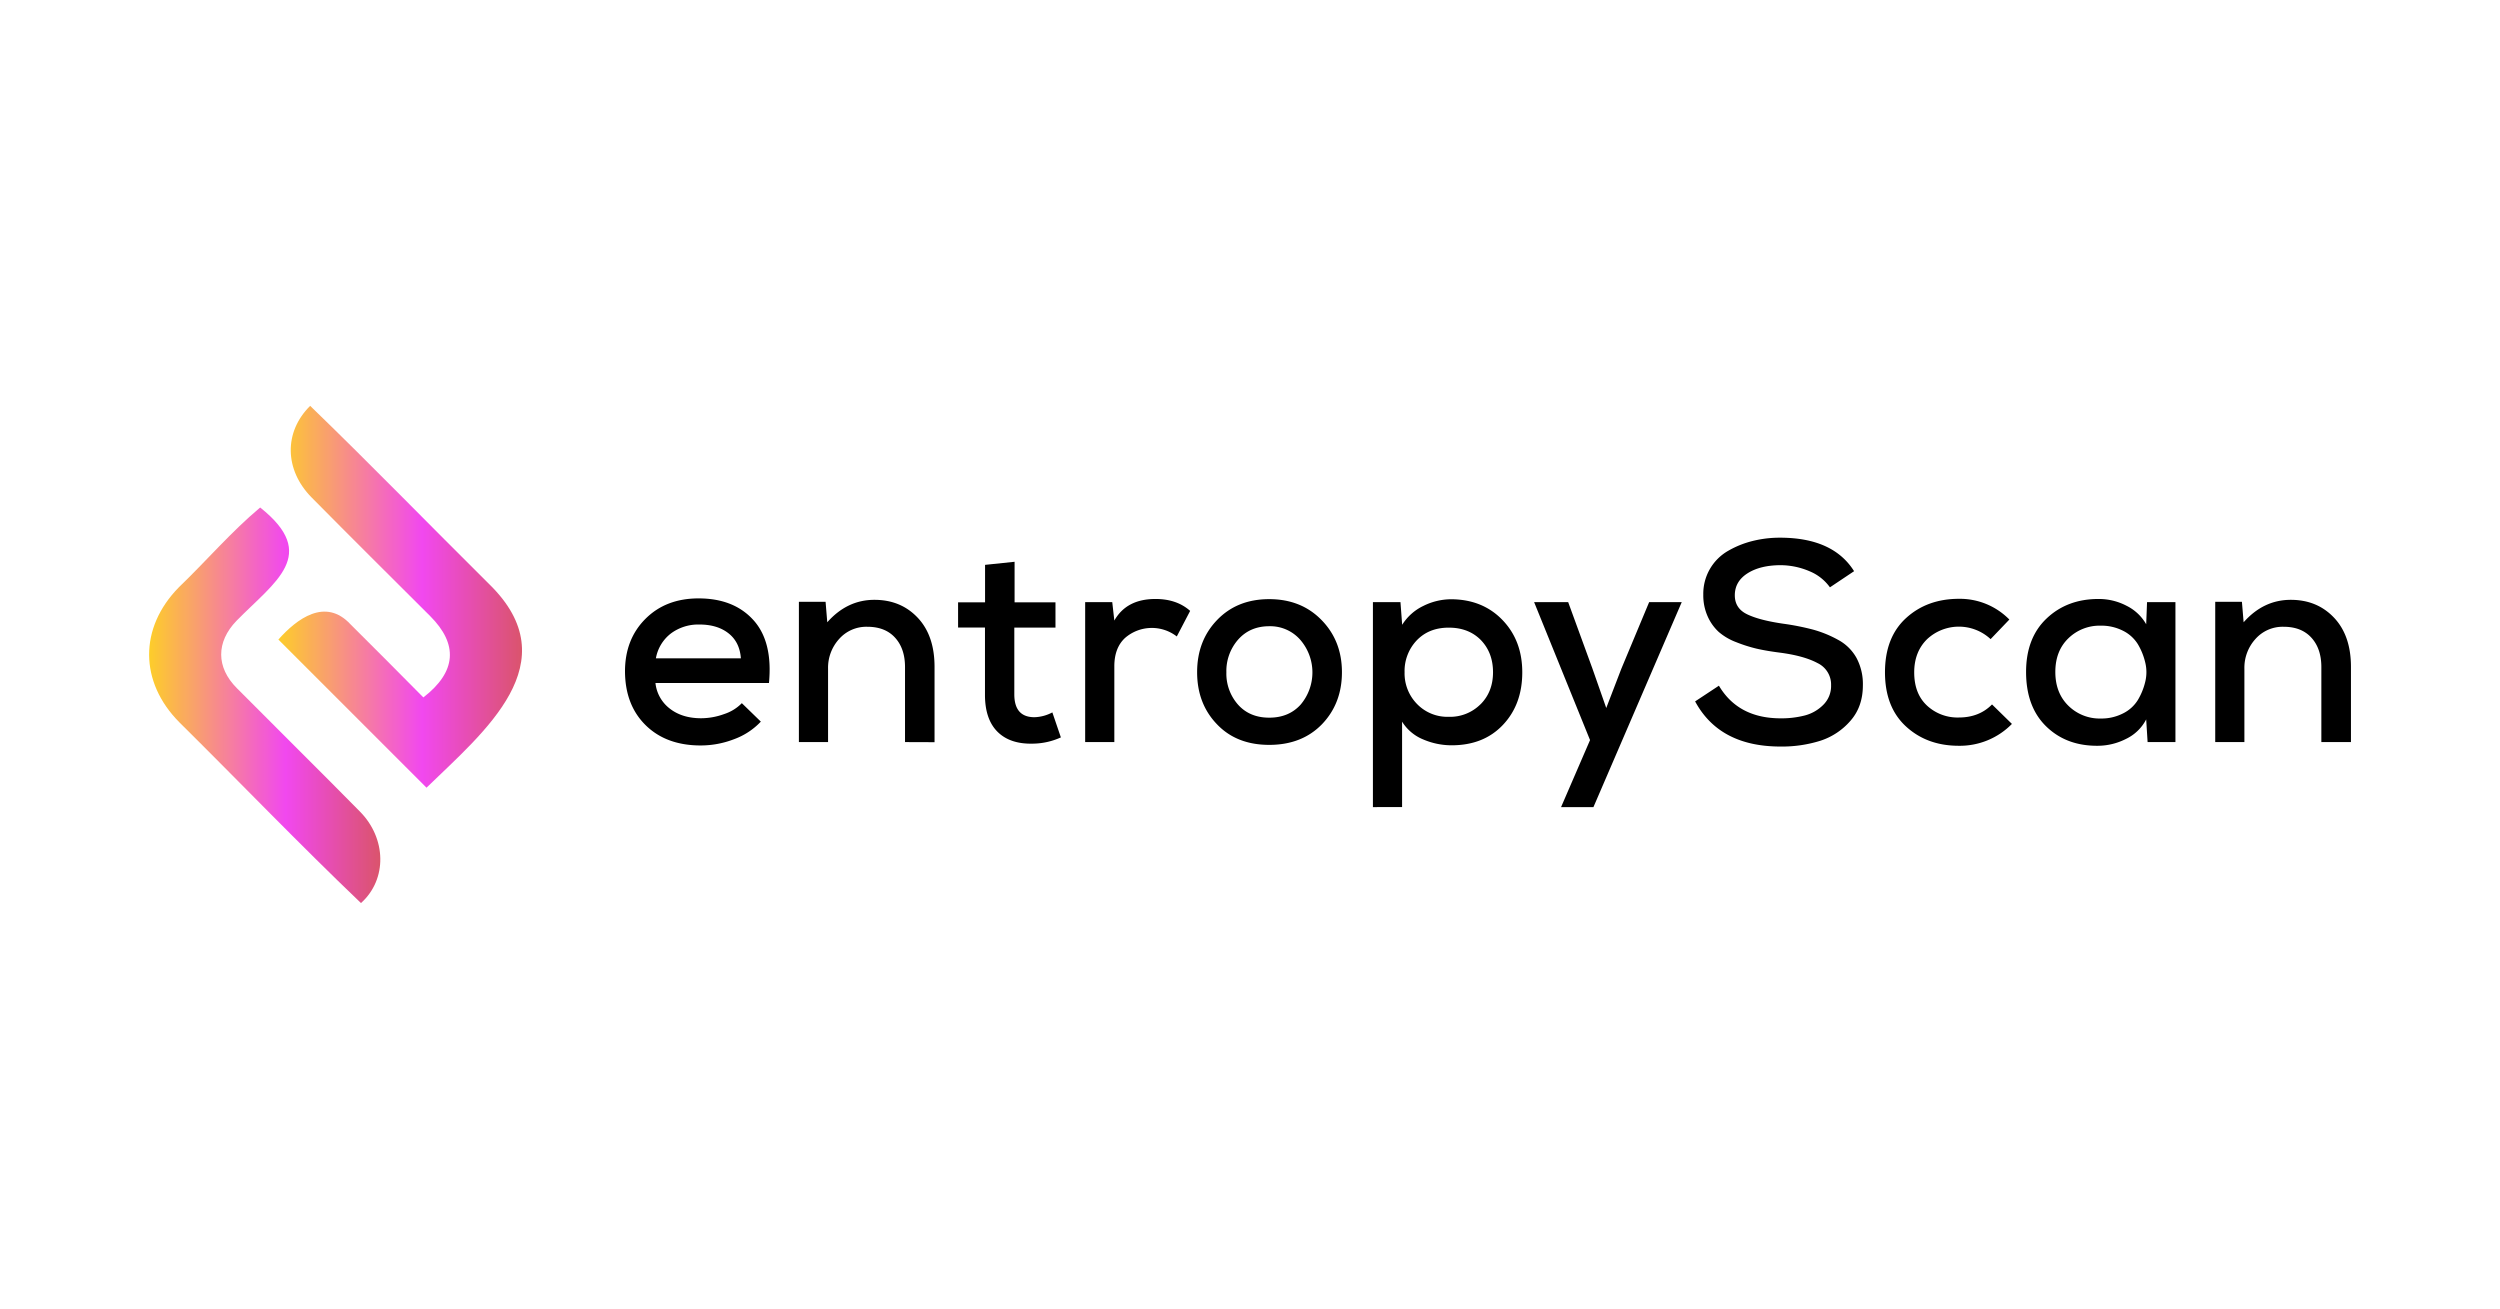 <svg id="Layer_1" data-name="Layer 1" xmlns="http://www.w3.org/2000/svg" xmlns:xlink="http://www.w3.org/1999/xlink" viewBox="0 0 1200 628" height="289" width="552"><defs><style>.cls-1{fill:url(#linear-gradient);}.cls-2{fill:url(#linear-gradient-2);}</style><linearGradient id="linear-gradient" x1="133.62" y1="286.3" x2="250.57" y2="286.3" gradientUnits="userSpaceOnUse"><stop offset="0" stop-color="#fdcd2a" /><stop offset="0.59" stop-color="#f148ef" /><stop offset="1" stop-color="#da546c" /></linearGradient><linearGradient id="linear-gradient-2" x1="71.58" y1="338.4" x2="182.57" y2="338.4" xlink:href="#linear-gradient" /></defs><path d="M314.62,327.72A17.79,17.79,0,0,0,321.5,340q5.94,4.63,15.06,4.63a32.39,32.39,0,0,0,11-2,20.84,20.84,0,0,0,8.52-5.24l9.12,8.86a33.36,33.36,0,0,1-12.87,8.44,44.27,44.27,0,0,1-16,3q-16.49,0-26.37-9.68T300,322.13q0-15.39,9.81-25.21t25.49-9.82q16.89,0,26.3,10.37t7.5,30.25Zm41-11.86q-.56-7.77-5.93-12t-14-4.22a22,22,0,0,0-13.56,4.22,19.28,19.28,0,0,0-7.3,12Z" /><path d="M434.41,356.07v-36q0-8.86-4.77-14.11t-13.36-5.24a17.43,17.43,0,0,0-13.49,5.85,20.52,20.52,0,0,0-5.32,14.31v35.17h-14V288.74h12.81l.81,9.82q9.54-10.77,22.63-10.77,12.68,0,20.78,8.59T448.58,320v36.12Z" /><path d="M487,269.52V289h19.63v12.13H486.87v32q0,11,9.67,11a19.41,19.41,0,0,0,8.59-2.31l4.09,12a33.32,33.32,0,0,1-13.5,3q-11,.27-17-5.79t-5.93-17.93v-32H459.88V289h12.95V271Z" /><path d="M533.88,288.88l1,8.86q5.86-10.37,19.76-10.36,10.23,0,16.63,5.72l-6.41,12.27a19.6,19.6,0,0,0-24.8.68q-5.18,4.77-5.18,13.63v36.39h-14V288.88Z" /><path d="M634.38,297.53q9.75,10,9.75,25t-9.61,25q-9.62,9.88-25.29,9.88t-25.07-9.88q-9.54-9.89-9.54-25t9.6-25.07q9.62-10,25-10T634.38,297.53Zm-40.07,9.34a22.83,22.83,0,0,0-5.65,15.67,22.52,22.52,0,0,0,5.58,15.54q5.6,6.27,15,6.27c6.28,0,11.29-2.09,15.07-6.27a23.94,23.94,0,0,0-.21-31.14,19.15,19.15,0,0,0-14.86-6.48Q600,300.46,594.31,306.87Z" /><path d="M659,387.28v-98.4h13.22l.82,10.9a24.46,24.46,0,0,1,10.15-9.06,30.14,30.14,0,0,1,13.56-3.21q15,.14,24.47,10t9.47,25.07q0,15.4-9.27,25.22t-24.67,9.81a34.58,34.58,0,0,1-13.56-2.79A21.4,21.4,0,0,1,673,346.26v41Zm51.65-49.34q6-6,6-15.4t-5.86-15.47q-5.87-5.93-15.4-5.93T680,307.28a21.37,21.37,0,0,0-5.8,15.26,21,21,0,0,0,6,15.27,20.27,20.27,0,0,0,15.13,6.13A20.65,20.65,0,0,0,710.62,337.94Z" /><path d="M807.24,288.88l-42.39,98.4H749.31l13.91-32.17-26.85-66.23h16.35l11.59,31.75L771,339.71l7.23-18.81,13.36-32Z" /><path d="M878.37,281.79a22.59,22.59,0,0,0-9.74-7.7,35.62,35.62,0,0,0-13.84-2.93q-9.81,0-15.94,3.88t-6.14,10.57q0,6.27,5.93,9.13t17.24,4.5a121.3,121.3,0,0,1,14.45,2.86,54.53,54.53,0,0,1,11.86,4.84,22,22,0,0,1,8.92,8.72,26.6,26.6,0,0,1,3.07,13.15q0,10.23-5.93,17a32.15,32.15,0,0,1-14.45,9.61,61.28,61.28,0,0,1-19.14,2.79q-29.31,0-41-21.67L825.08,329q9.27,15.68,29.71,15.67a44.89,44.89,0,0,0,11.45-1.36,19.4,19.4,0,0,0,8.93-5.11,12.67,12.67,0,0,0,3.75-9.34,11.4,11.4,0,0,0-6.48-10.7q-6.47-3.48-17.92-5-6.54-.83-11.24-1.91a70,70,0,0,1-9.89-3.14,27.74,27.74,0,0,1-8.38-4.9,22.56,22.56,0,0,1-5.31-7.43,24.57,24.57,0,0,1-2.12-10.43,23.72,23.72,0,0,1,12-21.12,45.29,45.29,0,0,1,11.72-4.7,53.49,53.49,0,0,1,13.08-1.57q25.49,0,35.58,16.08Z" /><path d="M965.72,347.35a35,35,0,0,1-25.49,10.49q-15.26,0-25.35-9.27t-10.09-26q0-16.76,10.09-26t25.35-9.27a33.31,33.31,0,0,1,24.26,9.95l-9,9.4a22.35,22.35,0,0,0-30.53.07q-6.13,6.07-6.14,15.88,0,10.23,6.14,15.95a21.51,21.51,0,0,0,15.26,5.72q9.81,0,15.95-6.27Z" /><path d="M1030.58,288.88h13.63v67.19h-13.36l-.68-10.9a21.11,21.11,0,0,1-9.74,9.4,30,30,0,0,1-13.43,3.27q-15.12.14-24.8-9.27t-9.68-26.17q0-16.35,9.88-25.69t24.87-9.33a28.7,28.7,0,0,1,13.49,3.27,22.15,22.15,0,0,1,9.41,8.86Zm-37.76,17.38q-6.26,6.06-6.26,16.14t6.26,16.22a21.37,21.37,0,0,0,15.54,6.14,22.72,22.72,0,0,0,10.7-2.46,17.39,17.39,0,0,0,7.09-6.4,30.94,30.94,0,0,0,3.54-8.66,19.45,19.45,0,0,0,0-9.47,30.72,30.72,0,0,0-3.54-8.72,17.48,17.48,0,0,0-7.09-6.41,22.84,22.84,0,0,0-10.7-2.45A21.47,21.47,0,0,0,992.82,306.26Z" /><path d="M1114.25,356.07v-36q0-8.86-4.78-14.11t-13.35-5.24a17.43,17.43,0,0,0-13.49,5.85,20.52,20.52,0,0,0-5.32,14.31v35.17h-14V288.74h12.81l.82,9.82q9.54-10.77,22.63-10.77,12.67,0,20.78,8.59t8.11,23.57v36.12Z" /><path class="cls-1" d="M203.21,334.63c15.95-12.32,16.8-25.54,3.22-39.09-19-18.93-38-37.81-56.83-56.86-13.12-13.26-13.41-31.48-.72-44,29.1,28.13,57.31,57.2,86.06,85.7,38.36,37.6-2.55,70.69-30.22,97.58-23.79-23.78-47.08-47.08-71.1-71.11,8.78-9.89,22.53-20.35,34.64-7.29C179.89,311.06,191.38,322.73,203.21,334.63Z" /><path class="cls-2" d="M173.27,433.34c-29.62-28.3-58-57.86-87.1-86.68-19.35-19.43-19.46-45.44-.29-64.92,13.14-12.62,25.08-26.62,39-38.27C153.45,266.2,132,279,113.53,297.84c-9.85,10.22-9.82,22.31.13,32.32,19.65,19.79,39.51,39.36,59.08,59.23C185.45,402.2,186,421.89,173.27,433.34Z" /></svg>
